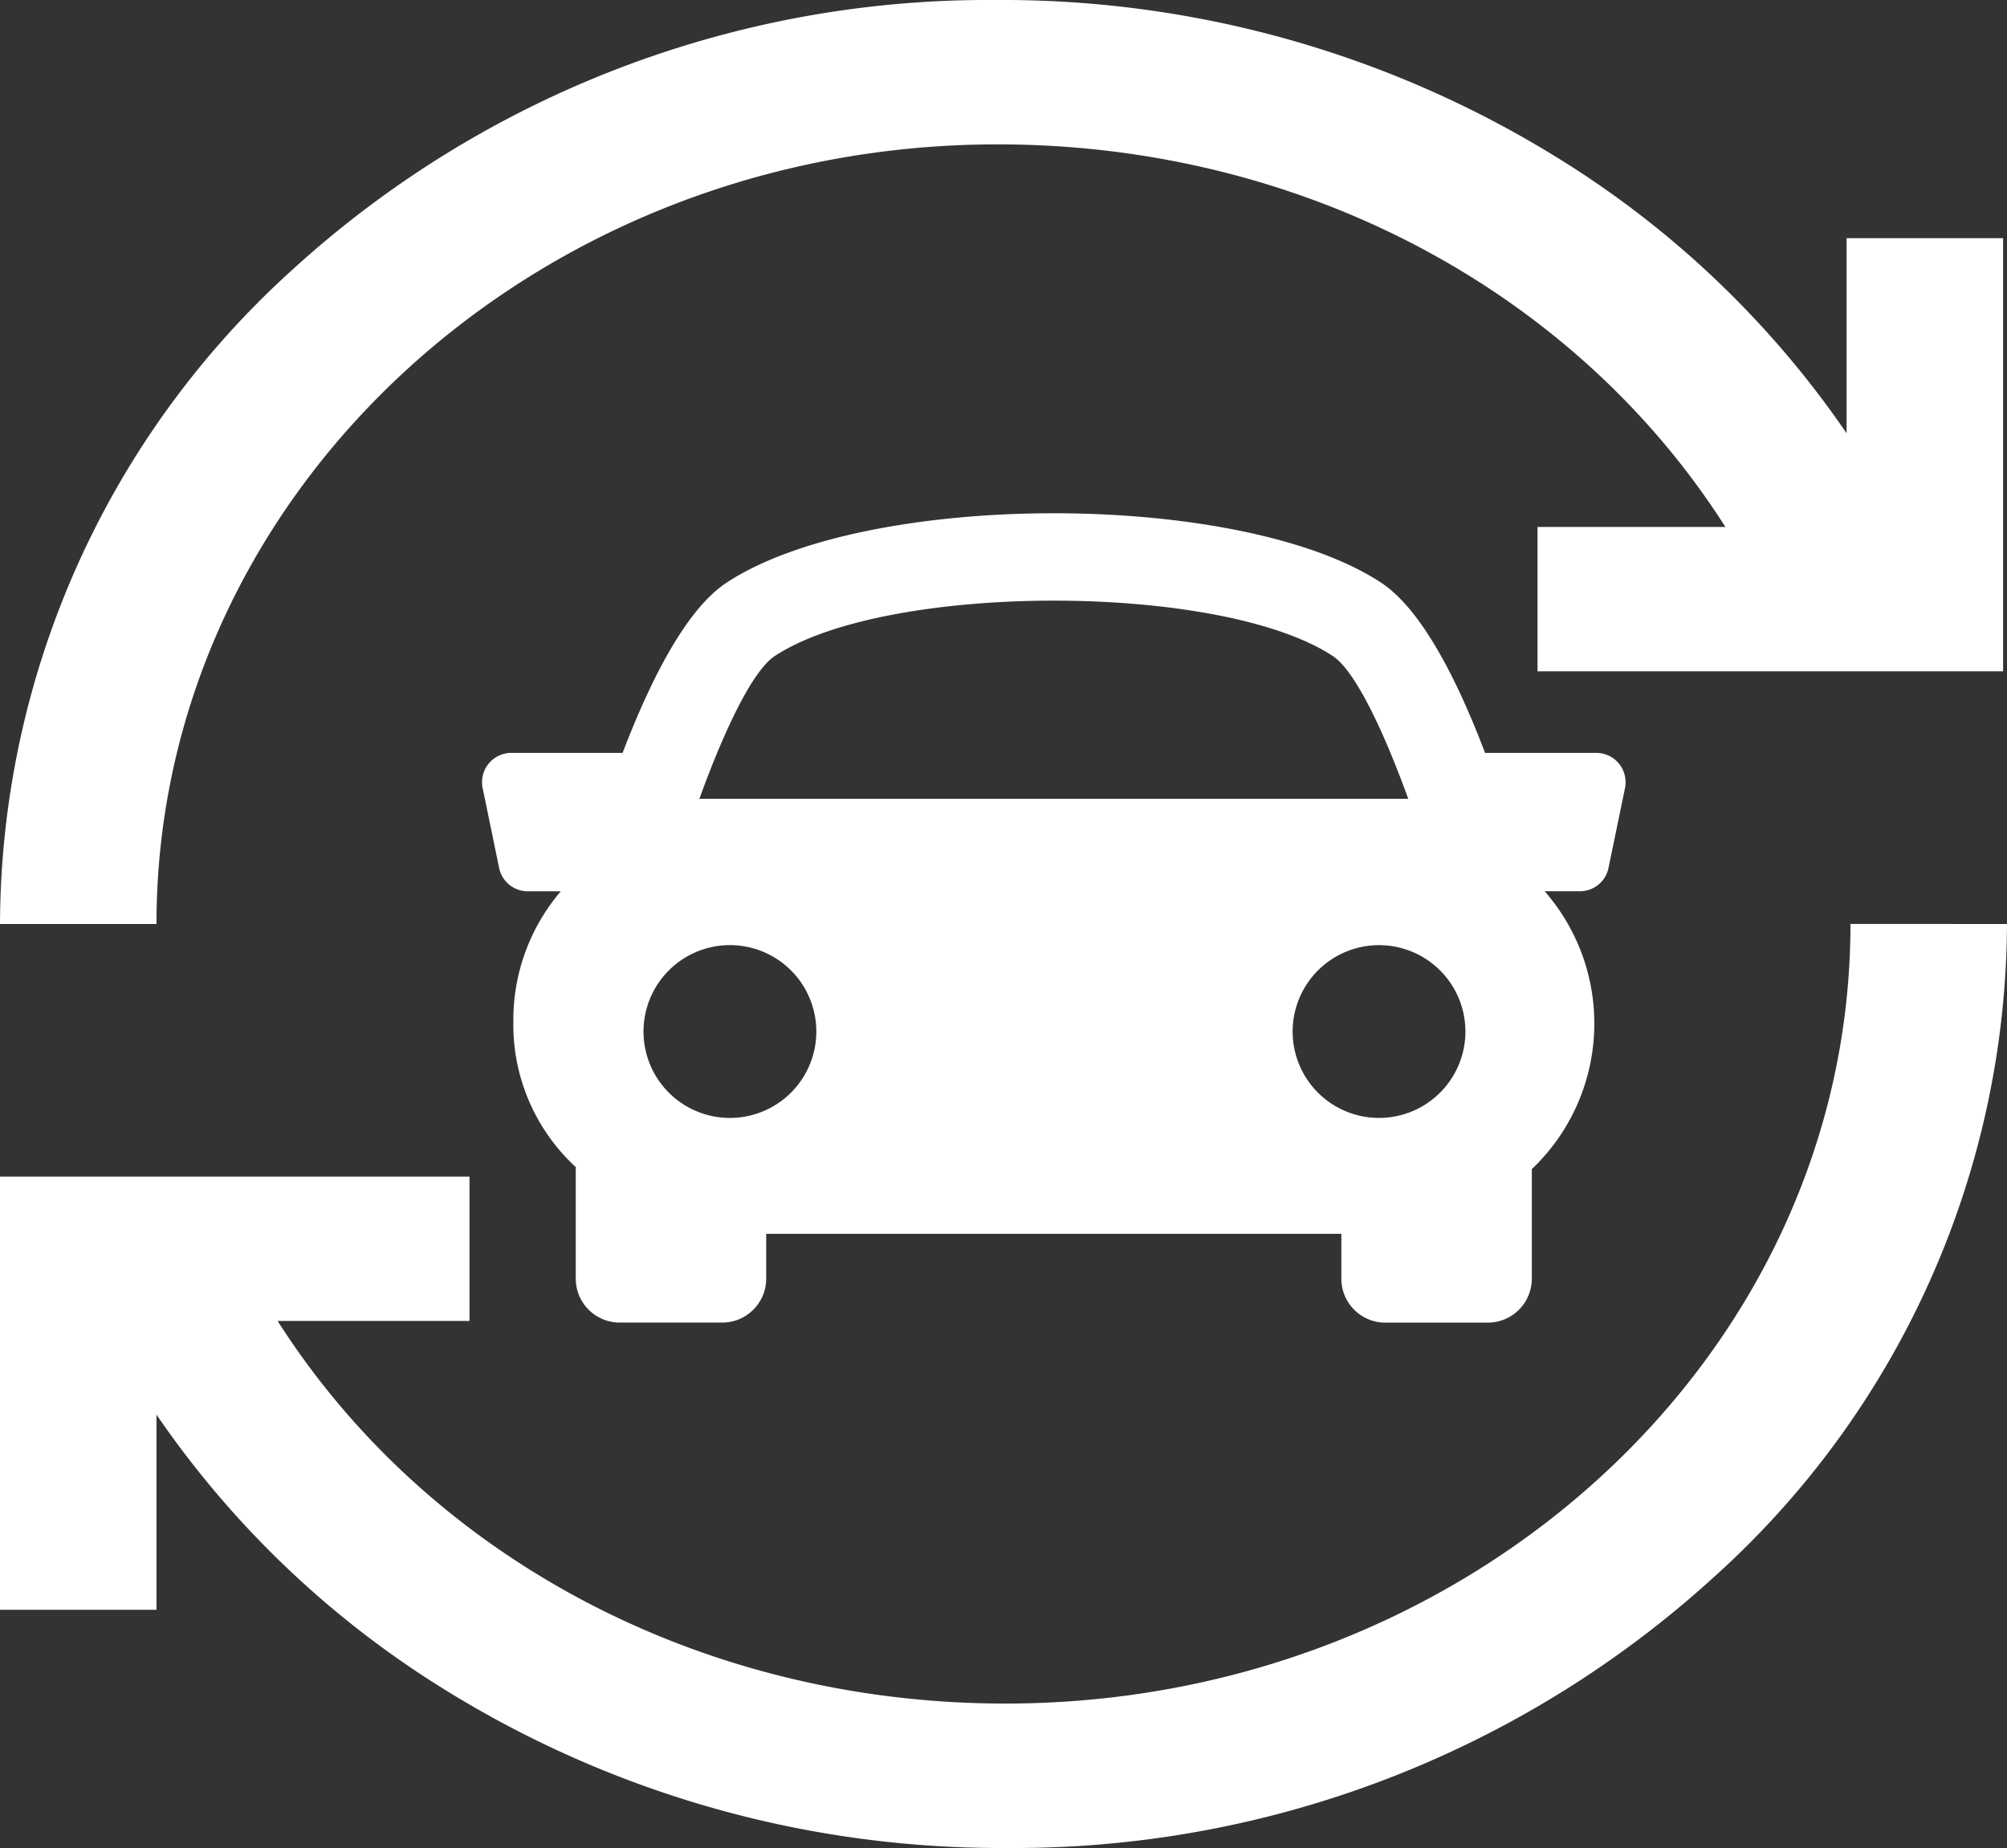 <svg xmlns="http://www.w3.org/2000/svg" width="101.923" height="93.85" viewBox="0 0 101.923 93.85">
  <rect x="0" y="0" width="101.923" height="93.85" fill="#333333" stroke="none"/>
  <g id="Agrupar_2752" data-name="Agrupar 2752" transform="translate(-771.52 -12.474)">
    <path id="back_1_" data-name="back (1)" d="M101.923,47.425a44.869,44.869,0,0,1-14.9,33.181A52.758,52.758,0,0,1,51.061,94.35a53.556,53.556,0,0,1-29.033-8.392A48.831,48.831,0,0,1,7.947,72.343v9.91H0v-22H23.842v7.332H14.1c7.628,11.978,21.491,19.43,36.959,19.43,23.663,0,42.915-17.761,42.915-39.593ZM50.664,7.832c15.468,0,29.331,7.452,36.959,19.43H78.082v7.332h23.643v-22H93.777v9.909A48.83,48.83,0,0,0,79.7,8.892,53.556,53.556,0,0,0,50.664.5,52.436,52.436,0,0,0,14.79,14.252,44.965,44.965,0,0,0,0,47.425H7.947C7.947,25.593,27.11,7.832,50.664,7.832Z" transform="translate(771.52 11.974)" fill="#fff"/>
    <g id="sports-car" transform="translate(796 32.833)">
      <g id="Agrupar_2751" data-name="Agrupar 2751" transform="translate(0 5.707)">
        <path id="Caminho_1600" data-name="Caminho 1600" d="M57.74,18.425a1.494,1.494,0,0,0-1.152-.549H50.936c-1.395-3.679-3.212-7.283-5.277-8.644-7.145-4.7-26.1-4.7-33.241,0-2.067,1.362-3.876,4.971-5.279,8.644H1.487A1.488,1.488,0,0,0,.031,19.665l.837,4.056a1.486,1.486,0,0,0,1.456,1.185H4a10.041,10.041,0,0,0-2.41,6.562A9.83,9.83,0,0,0,4.694,38.85c.022.019.045.033.065.052v5.676a2.232,2.232,0,0,0,2.23,2.23H12.2a2.232,2.232,0,0,0,2.23-2.23V42.3H43.639v2.281a2.232,2.232,0,0,0,2.23,2.23h5.213a2.234,2.234,0,0,0,2.23-2.23V39.013a10.2,10.2,0,0,0,.651-14.11H55.75a1.481,1.481,0,0,0,1.456-1.187l.839-4.055A1.5,1.5,0,0,0,57.74,18.425ZM14.867,12.957c5.7-3.749,22.645-3.749,28.337,0,1.106.726,2.529,3.659,3.833,7.252h-36C12.337,16.618,13.76,13.686,14.867,12.957ZM8.2,32.027a4.388,4.388,0,1,1,4.388,4.388A4.387,4.387,0,0,1,8.2,32.027Zm37.351,4.388a4.387,4.387,0,1,1,4.388-4.388A4.389,4.389,0,0,1,45.547,36.415Z" transform="translate(0 -5.707)" fill="#fff"/>
      </g>
    </g>
  </g>
</svg>

